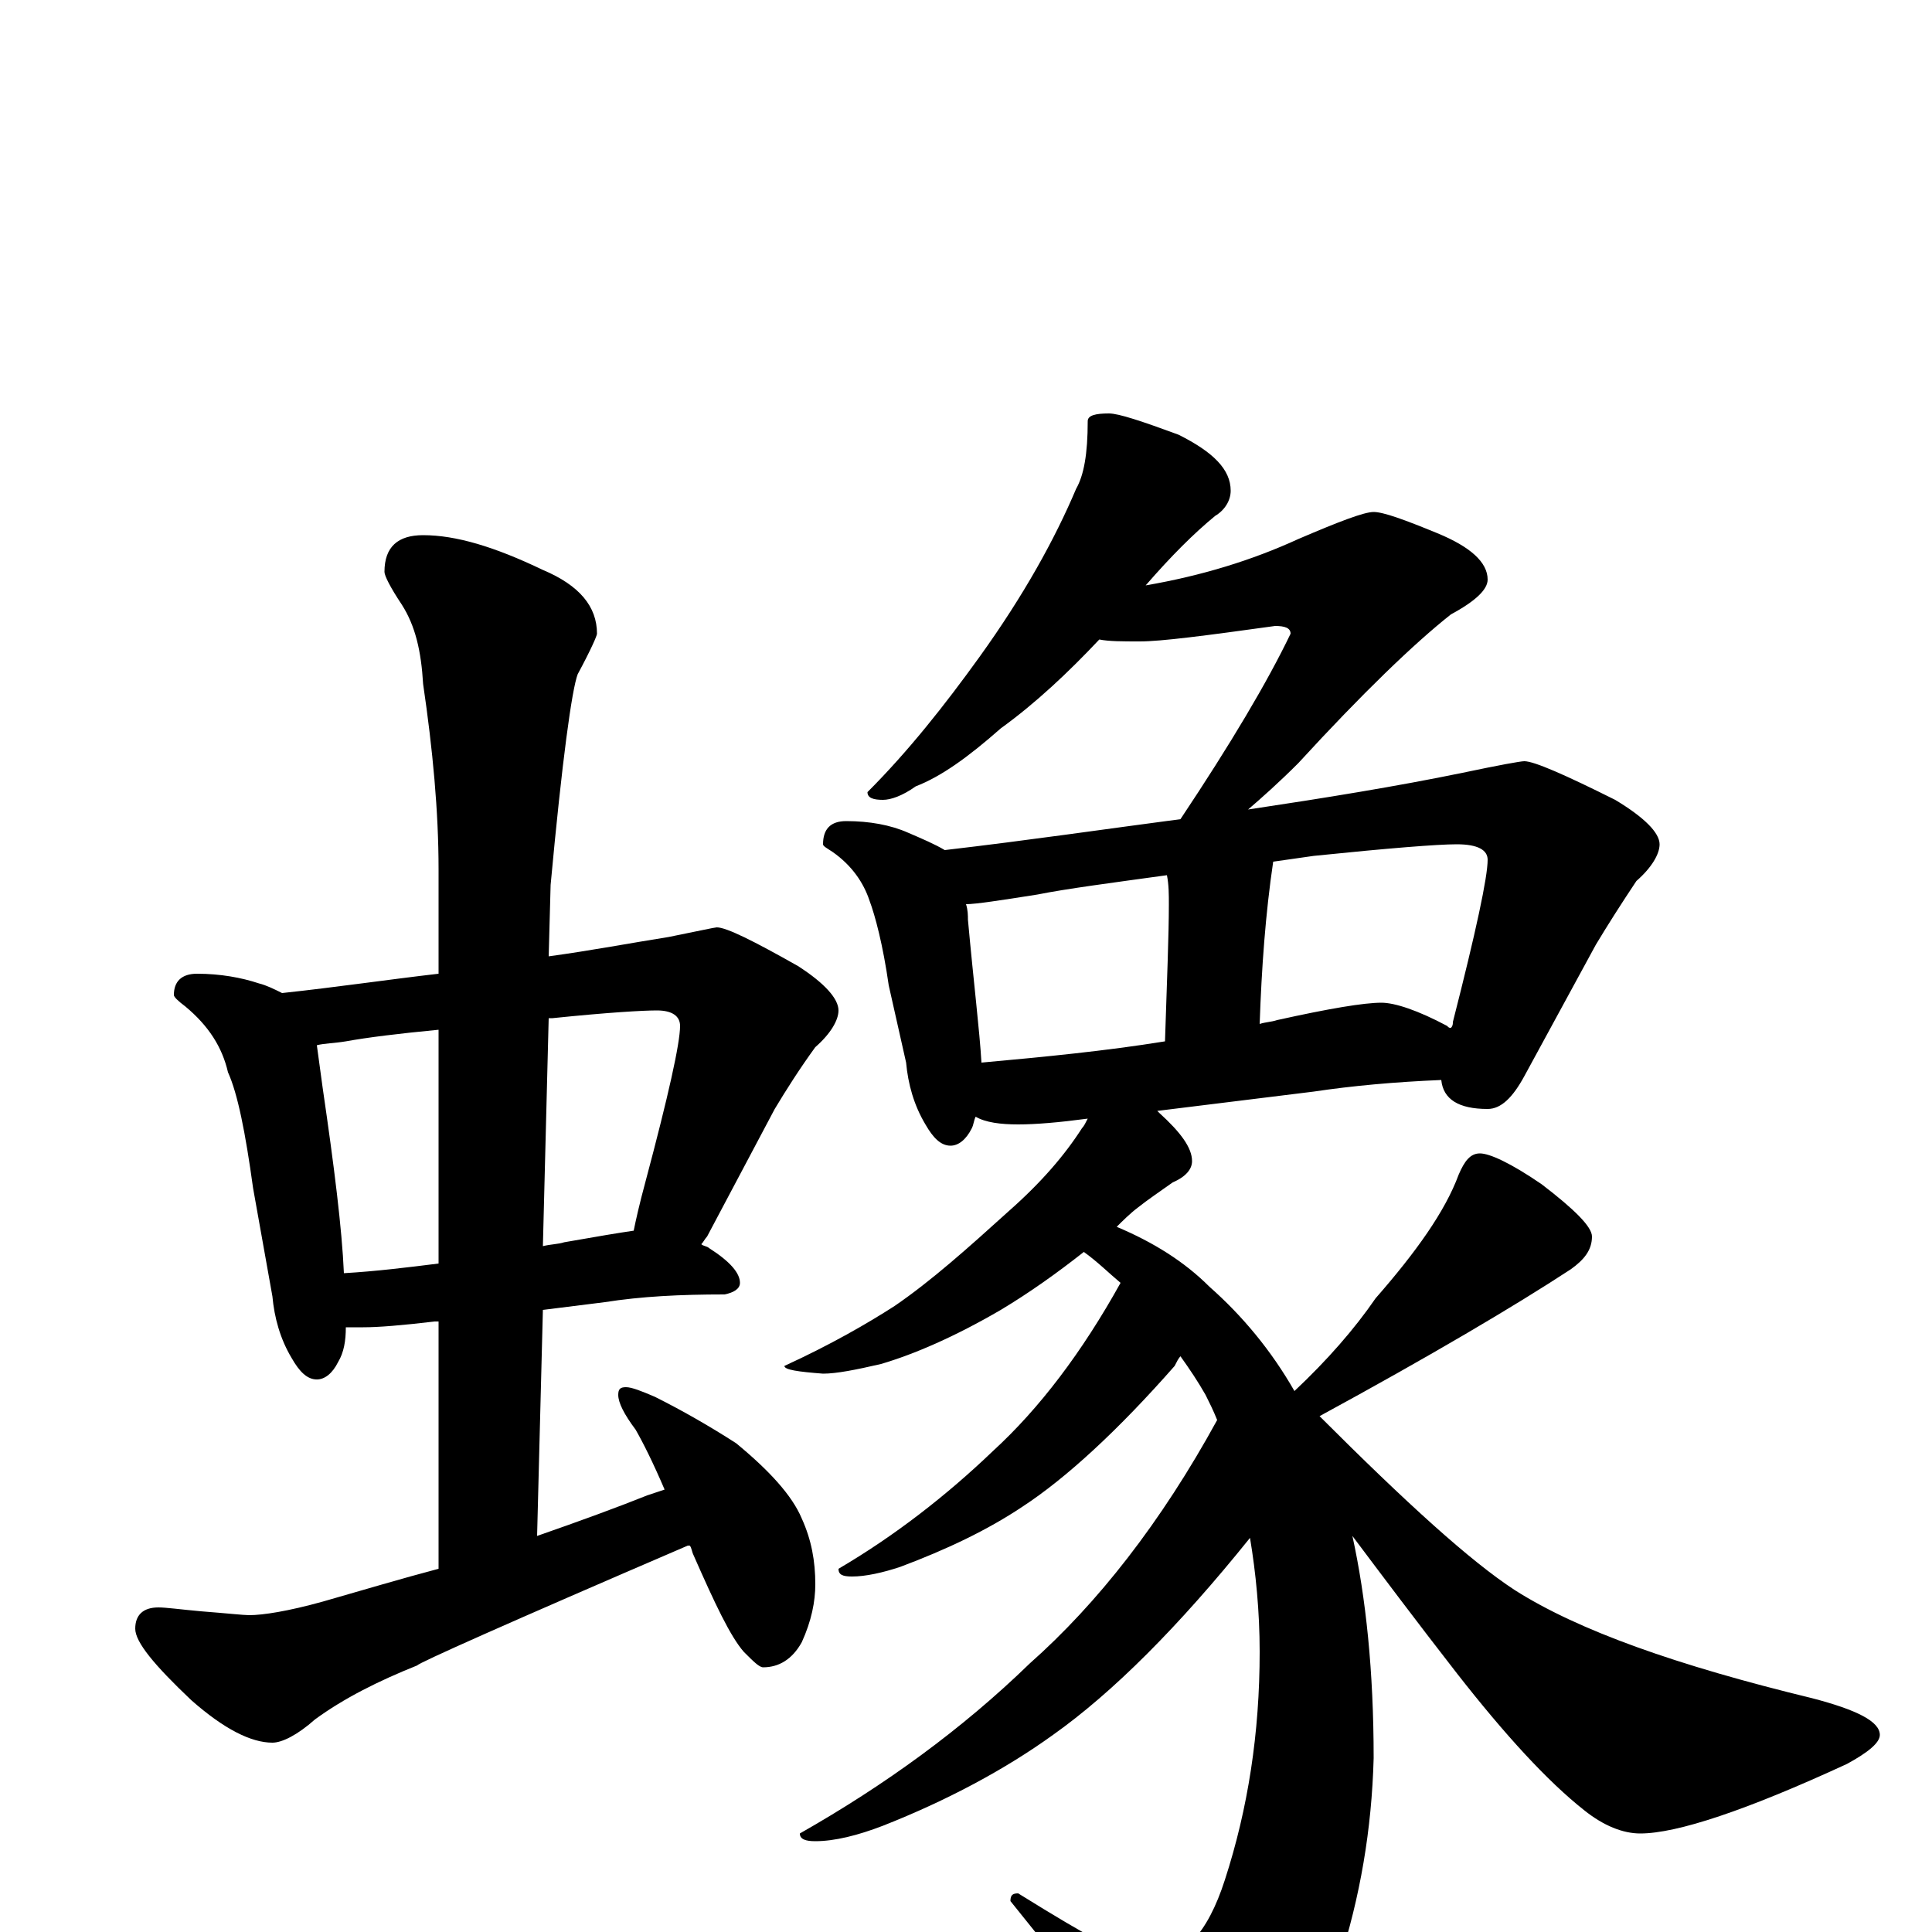<?xml version="1.0" encoding="utf-8" ?>
<!DOCTYPE svg PUBLIC "-//W3C//DTD SVG 1.1//EN" "http://www.w3.org/Graphics/SVG/1.1/DTD/svg11.dtd">
<svg version="1.1" id="Layer_1" xmlns="http://www.w3.org/2000/svg" xmlns:xlink="http://www.w3.org/1999/xlink" x="0px" y="145px" width="1000px" height="1000px" viewBox="0 0 1000 1000" enable-background="new 0 0 1000 1000" xml:space="preserve">
<g id="Layer_1">
<path id="glyph" transform="matrix(1 0 0 -1 0 1000)" d="M102,496C114,496 125,494 134,491C138,490 142,488 146,486C174,489 201,493 227,496l0,54C227,580 224,612 219,646C218,663 215,676 208,687C202,696 199,702 199,704C199,717 206,723 219,723C236,723 256,717 281,705C300,697 309,686 309,672C309,671 306,664 299,651C296,643 291,607 285,542l-1,-37C306,508 327,512 346,515C361,518 370,520 371,520C376,520 390,513 413,500C427,491 434,483 434,477C434,472 430,465 422,458C414,447 407,436 401,426l-35,-66C365,359 364,357 363,356C364,355 366,355 367,354C378,347 383,341 383,336C383,333 380,331 375,330C352,330 332,329 313,326l-32,-4l-3,-117C301,213 320,220 335,226C338,227 341,228 344,229C338,243 333,253 329,260C323,268 320,274 320,278C320,281 321,282 324,282C327,282 332,280 339,277C353,270 367,262 381,253C398,239 410,226 415,214C420,203 422,192 422,180C422,171 420,161 415,150C410,141 403,137 395,137C393,137 390,140 385,145C378,153 370,170 359,195C358,197 358,199 357,200l-1,0C263,160 216,139 216,138C196,130 178,121 163,110C154,102 146,98 141,98C130,98 116,105 99,120C80,138 70,150 70,157C70,164 74,168 82,168C86,168 93,167 104,166C117,165 126,164 129,164C136,164 149,166 167,171C188,177 208,183 227,188l0,128l-2,0C208,314 196,313 188,313C185,313 182,313 179,313C179,306 178,300 175,295C172,289 168,286 164,286C159,286 155,290 151,297C145,307 142,318 141,329l-10,56C127,414 123,434 118,445C115,458 108,469 96,479C92,482 90,484 90,485C90,492 94,496 102,496M178,341C195,342 211,344 227,346l0,121C206,465 190,463 179,461C173,460 168,460 164,459C165,452 166,444 167,437C173,396 177,364 178,341M284,473l-3,-118C285,356 289,356 292,357C309,360 321,362 328,363C329,368 331,377 334,388C346,433 352,460 352,469C352,474 348,477 340,477C333,477 315,476 286,473C285,473 285,473 284,473M574,786C579,786 591,782 610,775C628,766 637,757 637,746C637,741 634,736 629,733C618,724 606,712 593,697C622,702 648,710 672,721C693,730 706,735 711,735C716,735 727,731 744,724C761,717 770,709 770,700C770,695 764,689 751,682C732,667 705,641 672,605C662,595 653,587 646,581C686,587 723,593 757,600C776,604 787,606 789,606C794,606 810,599 836,586C851,577 859,569 859,563C859,558 855,551 847,544C839,532 832,521 826,511l-37,-68C783,432 777,426 770,426C755,426 747,431 746,441C722,440 700,438 680,435l-81,-10l1,-1C611,414 617,406 617,399C617,395 614,391 607,388C600,383 594,379 589,375C585,372 581,368 578,365C597,357 613,347 626,334C643,319 658,301 670,280C687,296 701,312 712,328C733,352 748,373 755,392C758,399 761,403 766,403C771,403 782,398 798,387C815,374 824,365 824,360C824,353 820,348 813,343C784,324 740,298 683,267C728,222 761,192 784,177C817,156 868,138 938,121C961,115 973,109 973,102C973,98 967,93 956,87C904,63 868,51 849,51C840,51 830,55 820,63C801,78 779,102 754,134C733,161 715,185 700,205C707,173 711,135 711,90C710,53 704,18 693,-16C683,-46 668,-71 648,-90C639,-97 630,-101 621,-101C614,-101 605,-94 596,-80C581,-58 557,-26 523,16C523,19 524,20 527,20C564,-3 586,-15 594,-15C612,-15 625,-1 634,27C646,64 652,103 652,145C652,166 650,186 647,204C610,158 576,124 545,102C520,84 490,68 457,55C444,50 432,47 422,47C417,47 414,48 414,51C458,76 498,105 533,139C568,170 601,212 630,265C628,270 626,274 624,278C620,285 616,291 611,298C610,297 609,295 608,293C579,260 552,235 529,220C511,208 490,198 466,189C457,186 448,184 441,184C436,184 434,185 434,188C463,205 490,226 514,249C538,271 560,300 580,336C574,341 568,347 561,352C547,341 533,331 518,322C494,308 473,299 456,294C443,291 433,289 426,289C413,290 406,291 406,293C430,304 449,315 463,324C482,337 501,354 522,373C539,388 551,402 560,416C561,417 562,419 563,421C548,419 536,418 527,418C518,418 510,419 505,422C504,420 504,418 503,416C500,410 496,407 492,407C487,407 483,411 479,418C473,428 470,439 469,450l-9,40C457,511 453,526 450,534C447,543 441,552 431,559C428,561 426,562 426,563C426,571 430,575 438,575C450,575 461,573 470,569C477,566 484,563 489,560C532,565 573,571 611,576C637,615 656,647 668,672C668,675 665,676 660,676C624,671 601,668 590,668C581,668 574,668 569,669C553,652 536,636 518,623C501,608 487,598 474,593C467,588 461,586 457,586C452,586 449,587 449,590C470,611 489,635 507,660C530,692 546,721 557,747C561,754 563,765 563,782C563,785 567,786 574,786M508,450C541,453 572,456 603,461C604,492 605,516 605,532C605,537 605,542 604,547C575,543 552,540 537,537C518,534 505,532 500,532C501,529 501,526 501,524C504,491 507,467 508,450M652,470C655,471 658,471 661,472C688,478 706,481 715,481C722,481 734,477 749,469C750,468 750,468 751,468C752,469 752,470 752,471C764,518 770,546 770,555C770,560 765,563 754,563C744,563 719,561 680,557C673,556 666,555 659,554C655,527 653,499 652,470z"/>
</g>
</svg>
